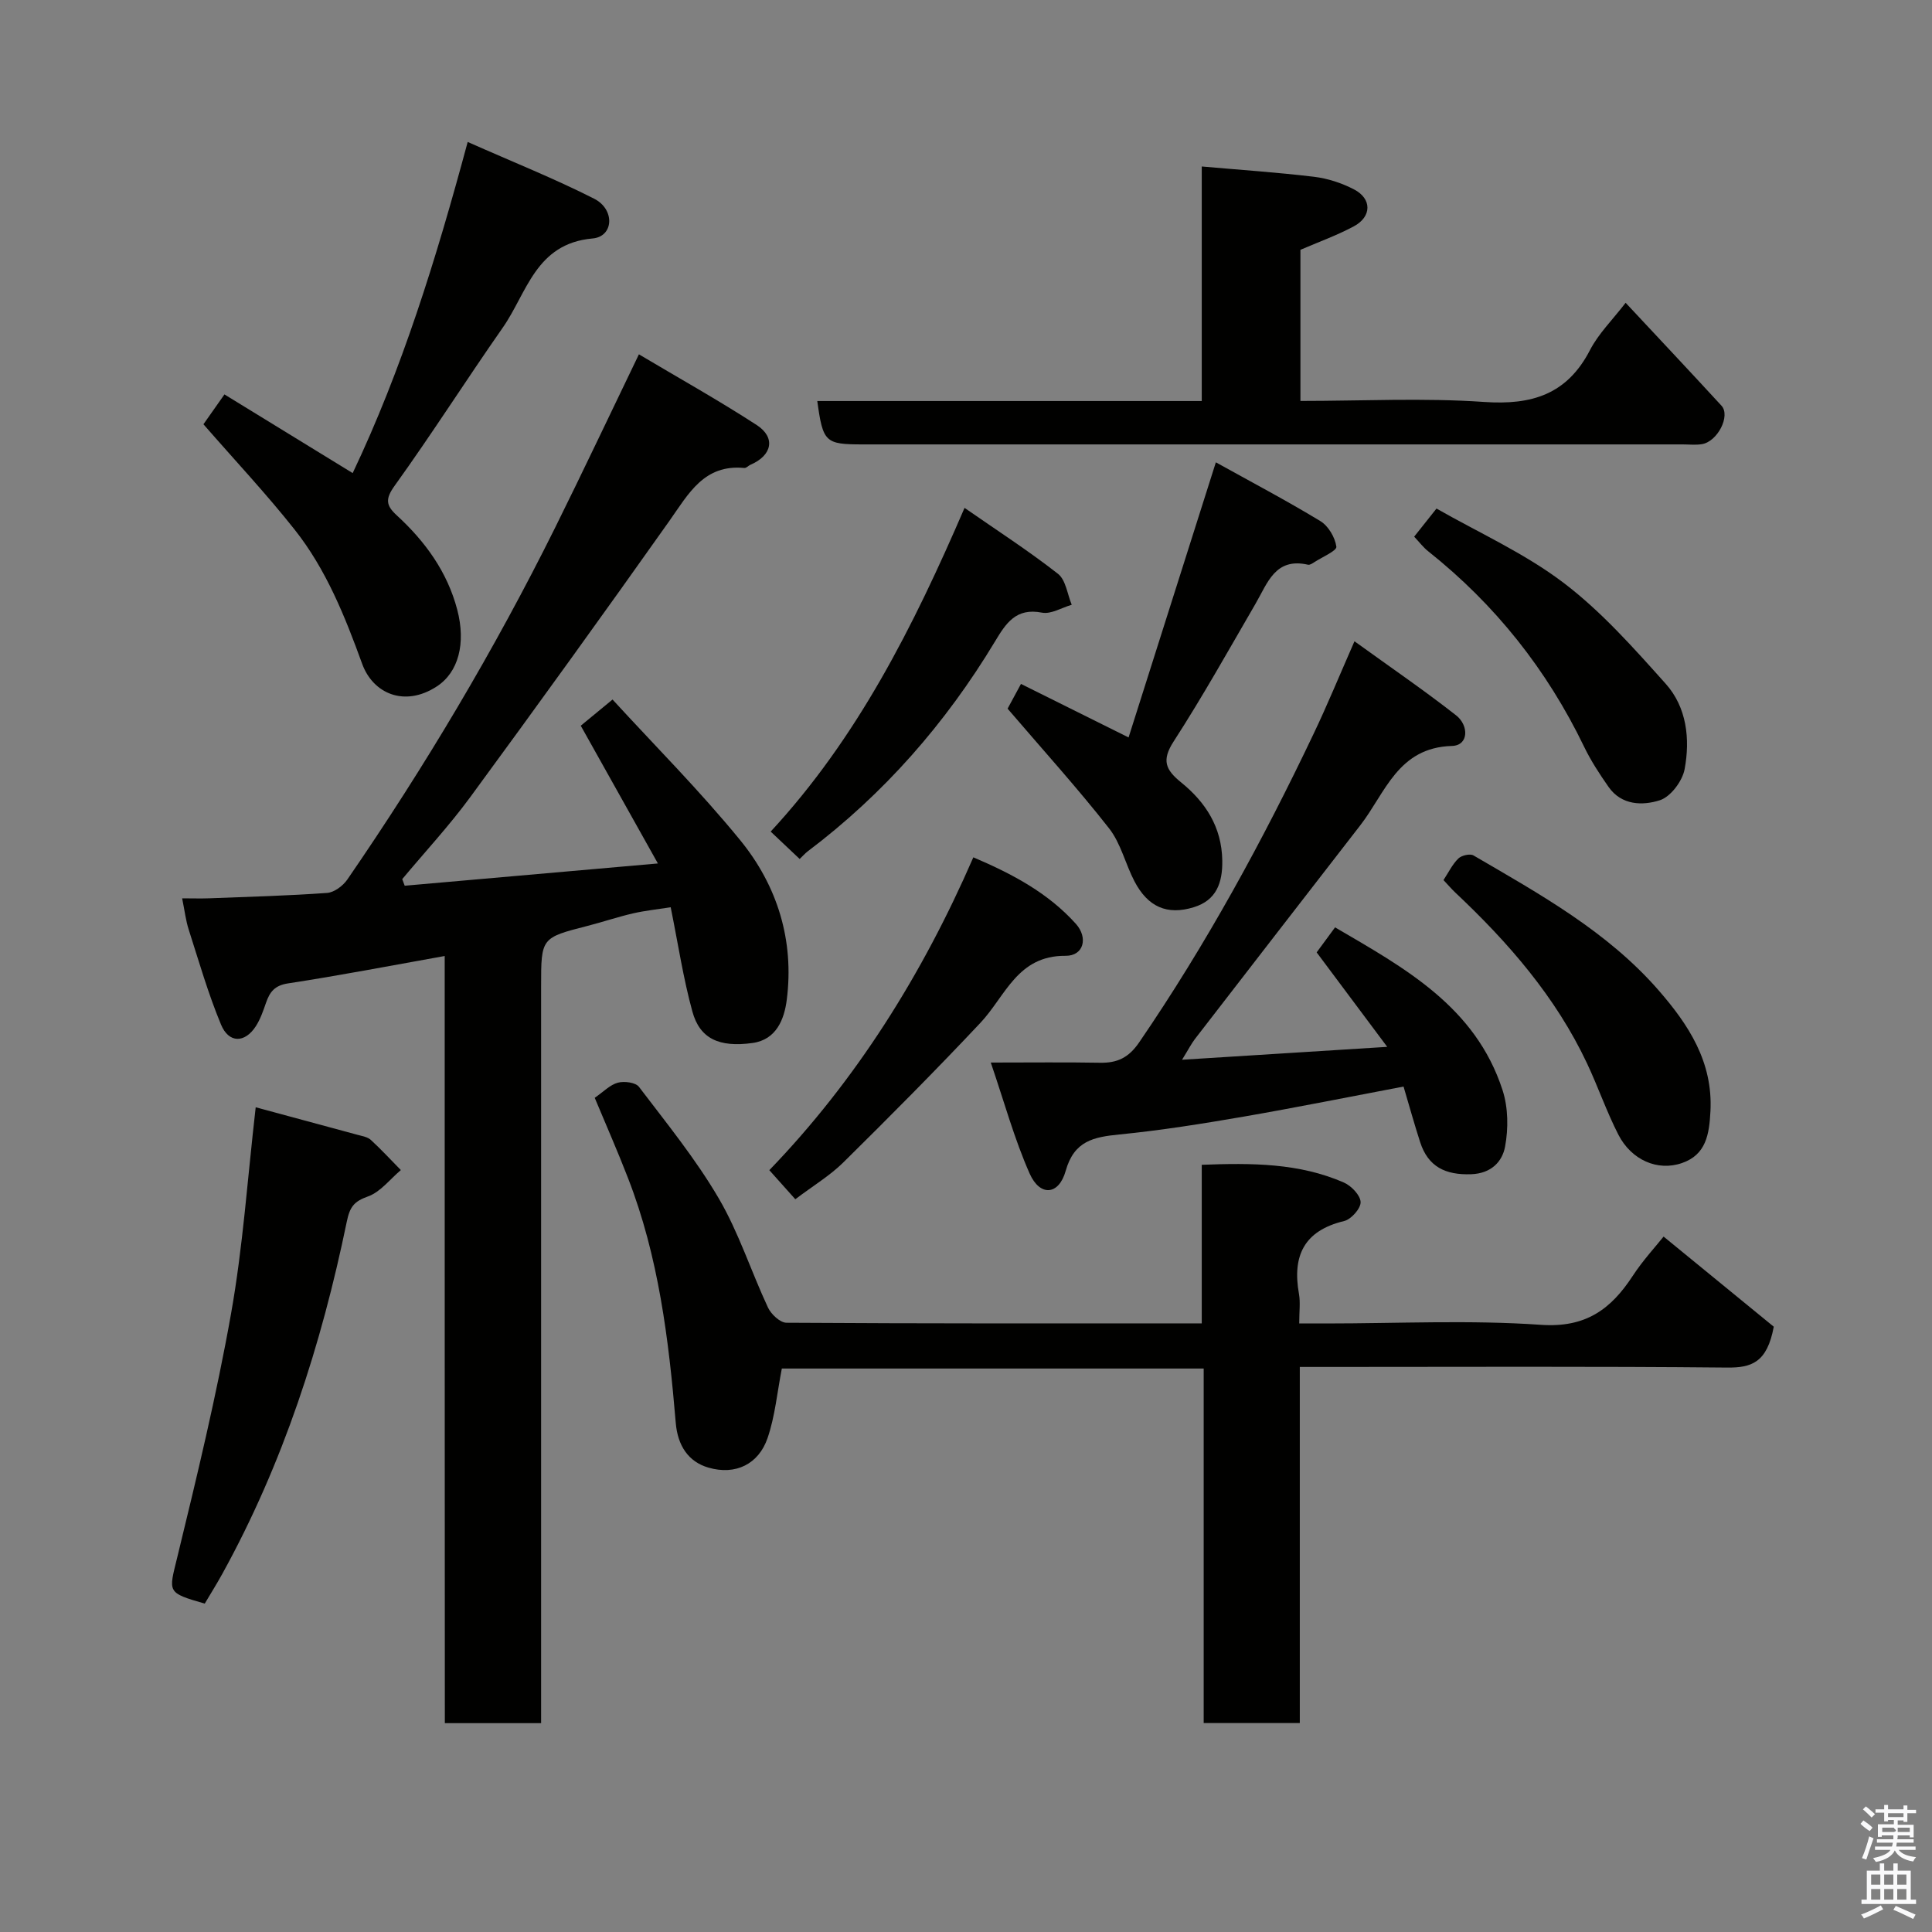 <svg enable-background="new 0 0 400 400" viewBox="0 0 400 400" xmlns="http://www.w3.org/2000/svg"><rect x="0" y="0" width="400" height="400" fill="#808080" stroke="none"/><path d="m385.2 377.6.6-.7c.6.4 1.3.9 1.9 1.5l-.6.7c-.8-.5-1.4-1-1.9-1.5zm.3 7.1c.6-1.4 1.1-2.9 1.5-4.5.3.1.6.3.9.4-.5 1.4-1 2.9-1.5 4.4zm.2-10.1.6-.6c.7.5 1.3 1.1 1.9 1.6l-.7.7c-.6-.6-1.2-1.2-1.8-1.7zm8.4-.8h.8v.9h1.8v.7h-1.8v1.8h-.8v-.3h-1.2v.9h3.3v2.6h-.8v-.4h-2.5c0 .3 0 .6-.1.8h3.4v.7h-3.5c0 .3-.1.6-.1.8h4v.7h-3.5c.7.9 1.9 1.3 3.6 1.5-.2.2-.4.5-.6.9-1.9-.3-3.2-1.1-3.8-2.3-.5 1.1-1.8 2-3.9 2.4-.2-.3-.4-.5-.6-.8 1.9-.4 3.1-.9 3.6-1.7h-3.2v-.7h3.5c.1-.2.1-.5.2-.8h-3.3v-.7h3.4c0-.2 0-.5 0-.8h-2.4v.3h-.8v-2.6h3.3v-.9h-1.2v.3h-.8v-1.8h-1.8v-.7h1.8v-.9h.8v.9h3.2zm-4.4 5.5h2.4c1-.3 0-.6 0-.9h-2.4zm1.2-3.1h3.2v-.8h-3.2zm4.4 2.2h-2.4v.9h2.5v-.9z" fill="#fafafb"/><path d="m389.2 385.8h.9v1.5h1.9v-1.5h.9v1.5h2.7v6h1.1v.9h-11.3v-.9h1.1v-6h2.7zm.2 8.7.5.8c-1.2.6-2.5 1.3-4 1.9-.2-.3-.3-.6-.6-.8 1.6-.6 3-1.3 4.1-1.9zm-2-4.3h1.9v-2.1h-1.9zm0 3.1h1.9v-2.2h-1.9zm2.7-3.1h1.9v-2.1h-1.9zm0 3.1h1.9v-2.2h-1.9zm2.4 1.3c1.4.6 2.7 1.2 4.1 1.8l-.5.9c-1.5-.7-2.8-1.4-4.1-1.9zm2.2-6.5h-1.9v2.1h1.9zm-1.9 5.2h1.9v-2.2h-1.9z" fill="#fafafb"/><g fill="#010100"><path d="m92.07 197.93c-11.26 2.01-21.81 4.05-32.43 5.67-2.77.42-3.78 1.76-4.56 4-.58 1.67-1.17 3.41-2.12 4.88-2.27 3.5-5.58 3.55-7.2-.35-2.66-6.39-4.58-13.09-6.7-19.7-.59-1.83-.81-3.79-1.35-6.44 2.23 0 3.98.06 5.73-.01 8.1-.31 16.21-.53 24.29-1.11 1.47-.11 3.28-1.47 4.18-2.77 16.02-23.3 30.46-47.55 43.04-72.89 5.72-11.53 11.21-23.17 17.33-35.85 8.04 4.79 16.39 9.45 24.39 14.64 3.99 2.59 3.17 6.31-1.27 8.21-.45.19-.89.72-1.29.68-8.35-.81-11.55 5.33-15.51 10.94-13.58 19.19-27.34 38.26-41.25 57.22-4.34 5.91-9.36 11.32-14.07 16.96.17.46.34.92.51 1.37 16.91-1.49 33.82-2.98 52.42-4.61-5.5-9.83-10.59-18.9-15.97-28.52 1.54-1.27 3.57-2.94 6.58-5.42 8.58 9.37 18.02 18.82 26.43 29.12 7.7 9.43 11.21 20.75 9.64 33.06-.51 3.97-2.12 8.24-7.08 8.93-6.94.96-10.92-.9-12.46-6.51-1.89-6.87-2.95-13.98-4.49-21.59-2.76.43-5.3.69-7.78 1.26-3.17.73-6.26 1.78-9.41 2.59-9.64 2.47-9.64 2.45-9.64 12.5v146.47 6.1c-6.74 0-13.01 0-19.93 0-.03-52.86-.03-105.71-.03-158.83z"/><path d="m123.13 227.29c1.8-1.24 3.16-2.69 4.78-3.13 1.33-.36 3.69-.06 4.38.86 5.73 7.54 11.76 14.95 16.52 23.09 4.15 7.09 6.69 15.11 10.19 22.6.65 1.39 2.51 3.14 3.82 3.15 28.48.18 56.96.14 85.99.14 0-10.95 0-21.68 0-32.84 10.39-.4 20.17-.37 29.42 3.67 1.54.67 3.42 2.63 3.47 4.05.05 1.31-1.95 3.57-3.4 3.92-8.32 1.99-10.78 7.21-9.36 15.11.31 1.75.05 3.61.05 6.1h5.57c14.83 0 29.72-.75 44.48.28 9.22.64 14.45-3.18 18.97-10.09 2.14-3.27 4.83-6.18 6.42-8.18 8.05 6.58 15.95 13.05 22.81 18.66-1.38 7.43-4.6 8.51-9.66 8.46-27.49-.27-54.99-.13-82.49-.13-1.81 0-3.62 0-5.98 0v73.73c-6.81 0-13.08 0-19.9 0 0-24.31 0-48.7 0-73.4-29.6 0-58.65 0-87.34 0-.97 4.95-1.4 9.87-2.96 14.41-1.84 5.36-6.6 7.75-12.25 6.1-4.13-1.2-6.35-4.53-6.75-9.24-1.45-17.27-3.55-34.44-9.91-50.76-2.11-5.46-4.47-10.82-6.87-16.56z"/><path d="m280.43 132.77c7.5 5.42 14.45 10.17 21.06 15.35 2.62 2.06 2.64 6.22-.88 6.32-11.21.33-13.77 9.71-18.97 16.42-11.42 14.74-22.84 29.48-34.23 44.24-.76.99-1.33 2.13-2.68 4.31 14.44-.91 27.86-1.75 42.48-2.67-5.07-6.78-9.76-13.07-14.61-19.56.9-1.22 2.13-2.89 3.81-5.18 14.34 8.39 29.06 16.37 34.68 33.71 1.17 3.61 1.22 7.93.52 11.68-.57 3.09-2.84 5.57-7.02 5.72-5.32.19-8.92-1.53-10.57-6.66-1.19-3.69-2.23-7.43-3.43-11.49-11.14 2.11-22.11 4.32-33.13 6.23-8.53 1.47-17.1 2.84-25.7 3.69-5.32.53-9.37 1.3-11.12 7.53-1.42 5.08-5.33 5.36-7.46.57-3.18-7.18-5.26-14.84-8.05-22.99 8.32 0 15.46-.09 22.61.04 3.59.07 5.95-1.05 8.12-4.23 13.88-20.28 25.59-41.76 36.12-63.9 2.79-5.84 5.25-11.84 8.45-19.13z"/><path d="m169.21 83.03h79.6c0-16.03 0-31.63 0-48.56 8.05.71 15.67 1.22 23.24 2.13 2.83.34 5.74 1.29 8.28 2.61 3.74 1.94 3.7 5.66-.05 7.66-3.54 1.89-7.36 3.26-11.04 4.85v31.29c12.84 0 25.5-.66 38.04.21 9.89.68 17.17-1.57 21.91-10.74 1.77-3.42 4.67-6.26 7.38-9.79 6.77 7.25 13.35 14.24 19.84 21.3 1.93 2.09-.81 7.45-4.06 7.97-1.3.21-2.66.05-3.99.05-56.62 0-113.24 0-169.85 0-7.66-.01-8.13-.45-9.3-8.98z"/><path d="m96.83 29.39c9.4 4.17 17.98 7.59 26.18 11.75 4.36 2.21 4.06 7.84-.31 8.23-11.84 1.05-13.58 11.28-18.62 18.48-7.57 10.83-14.66 21.99-22.37 32.71-2 2.78-1.78 4.1.44 6.14 5.88 5.4 10.46 11.69 12.52 19.54 1.82 6.96.26 12.95-4.24 15.88-6.68 4.36-13.22 1.47-15.45-4.69-3.56-9.81-7.45-19.54-13.98-27.78-5.83-7.37-12.29-14.25-18.88-21.81 1.14-1.62 2.58-3.67 4.35-6.18 8.89 5.45 17.49 10.73 26.55 16.29 10.18-21.45 17.21-44.06 23.81-68.56z"/><path d="m208.61 146.72c.47-.87 1.47-2.72 2.77-5.12 7.31 3.64 14.36 7.15 22.28 11.08 5.9-18.58 11.88-37.44 18.07-56.96 7.24 4.02 14.57 7.88 21.64 12.17 1.65 1 3.05 3.38 3.31 5.3.11.84-2.91 2.13-4.53 3.18-.4.26-.95.64-1.34.55-6.78-1.55-8.35 3.75-10.84 8.03-5.56 9.58-10.97 19.26-16.98 28.56-2.53 3.91-1.68 5.86 1.54 8.47 5.06 4.1 8.42 9.24 8.53 16.2.07 4.66-1.26 8.21-5.87 9.64-5.55 1.73-9.55-.06-12.31-5.35-1.88-3.6-2.82-7.86-5.26-10.97-6.5-8.29-13.6-16.13-21.01-24.78z"/><path d="m52.94 229.25c6.72 1.82 13.94 3.76 21.15 5.72.93.25 2.03.43 2.69 1.04 2.16 1.98 4.15 4.15 6.21 6.24-2.25 1.89-4.22 4.54-6.81 5.46-2.92 1.04-3.76 2.19-4.39 5.26-5.25 25.46-13.16 50.04-25.78 72.91-1.16 2.1-2.44 4.14-3.62 6.13-7.91-2.28-7.47-2.29-5.7-9.55 4.07-16.73 8.13-33.51 11.14-50.45 2.47-13.86 3.41-28 5.11-42.76z"/><path d="m298.86 182.21c1.04-1.58 1.83-3.25 3.07-4.46.66-.65 2.42-1.06 3.14-.64 13.73 8.01 27.74 15.76 38.34 27.94 6.15 7.07 11.26 14.78 10.72 25.03-.25 4.81-.92 8.97-5.85 10.7-5.09 1.79-10.53-.62-13.22-5.87-2.44-4.77-4.19-9.88-6.48-14.74-6.48-13.77-16.27-25.01-27.24-35.34-.83-.78-1.57-1.66-2.48-2.62z"/><path d="m164.66 248.29c-1.78-2-3.44-3.85-5.38-6.02 17.97-18.63 31.67-40.48 42.24-64.77 8.22 3.5 15.51 7.42 21.22 13.76 2.58 2.87 1.65 6.66-2.13 6.63-9.99-.08-12.43 8.35-17.62 13.87-9.26 9.85-18.8 19.44-28.42 28.94-2.78 2.73-6.21 4.79-9.91 7.59z"/><path d="m165.56 177.84c-2.04-1.93-3.85-3.63-6-5.67 17.92-19.36 29.49-42.32 40.14-67.02 6.73 4.68 13.26 8.89 19.35 13.66 1.62 1.27 1.93 4.22 2.84 6.4-2.07.6-4.29 2-6.17 1.63-5.4-1.06-7.47 2.24-9.73 5.99-10.19 16.91-22.98 31.54-38.8 43.46-.51.4-.96.92-1.63 1.55z"/><path d="m292.79 111.11c1.54-1.93 2.75-3.46 4.62-5.82 8.7 4.97 18.18 9.22 26.25 15.33 7.86 5.95 14.57 13.54 21.2 20.94 4.37 4.88 5.09 11.45 3.92 17.7-.46 2.46-2.89 5.7-5.12 6.42-3.55 1.14-7.93 1.09-10.62-2.75-1.86-2.66-3.66-5.41-5.07-8.33-7.69-15.94-18.4-29.43-32.26-40.45-1.02-.8-1.83-1.88-2.92-3.04z"/></g></svg>